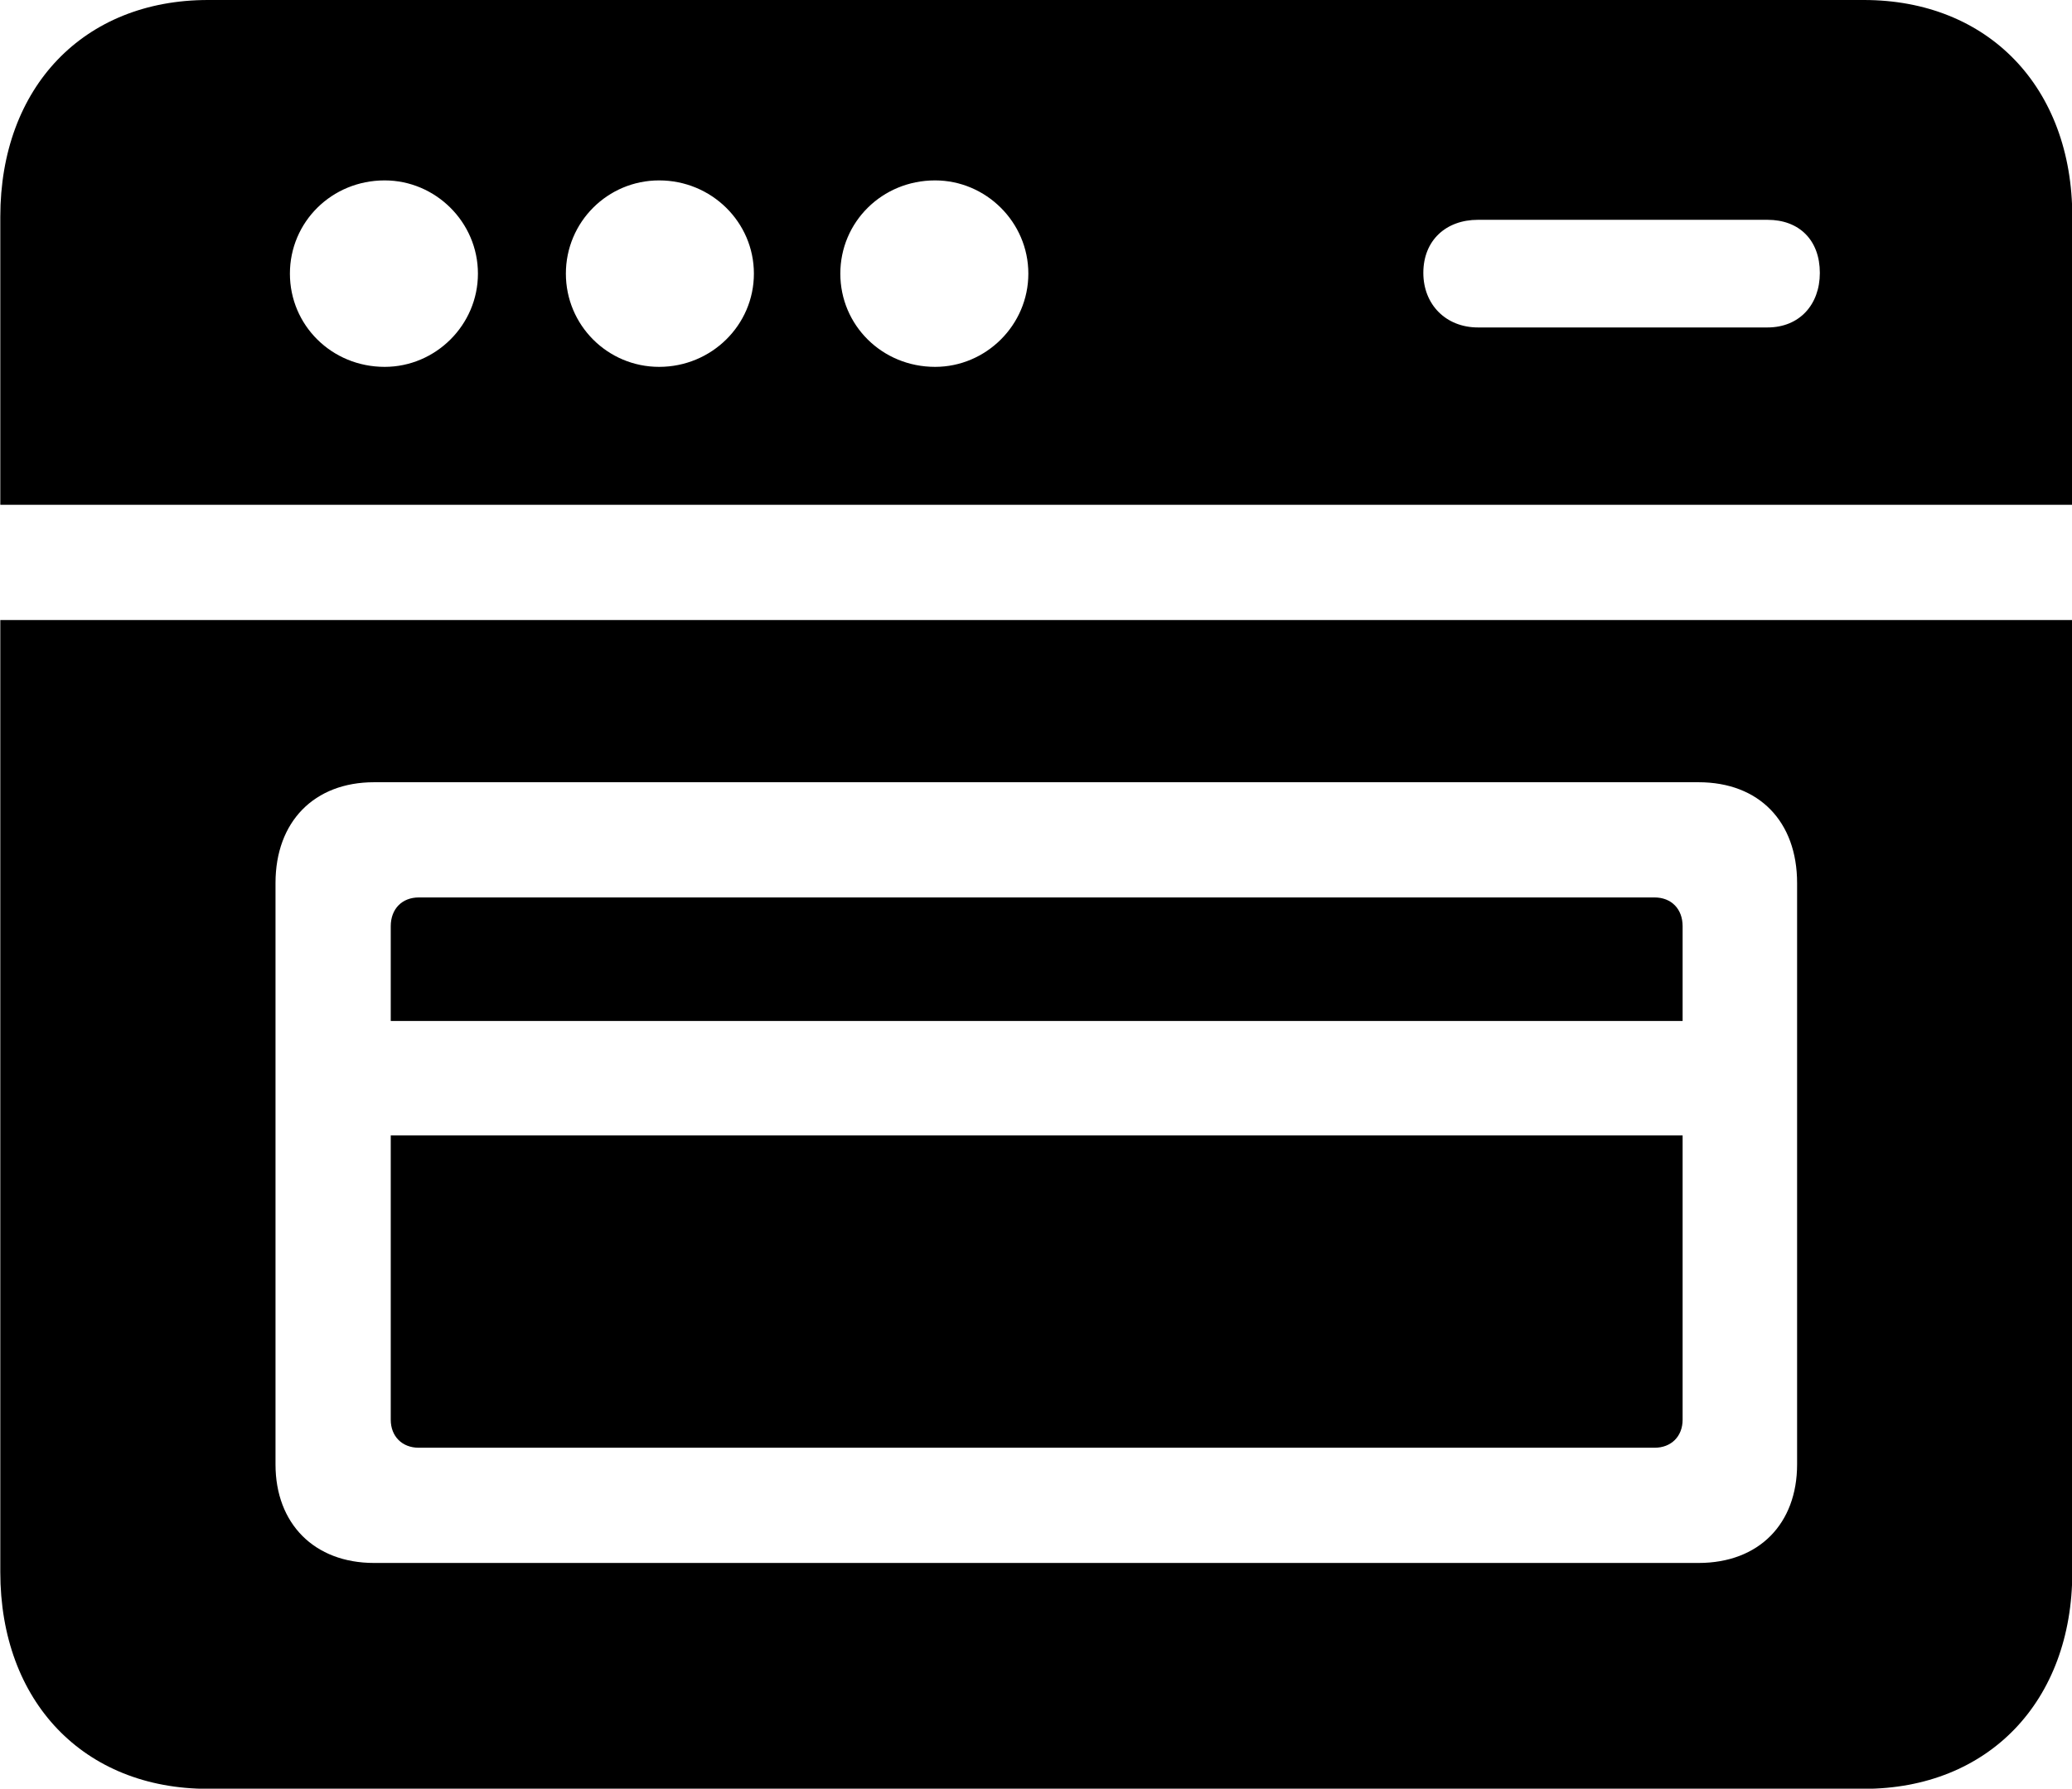 <svg viewBox="0 0 27.33 23.598" xmlns="http://www.w3.org/2000/svg"><path d="M0.004 6.66H27.334V2.86C27.334 1.15 26.224 -0 24.584 -0H2.744C1.104 -0 0.004 1.15 0.004 2.86ZM5.074 4.84C4.374 4.84 3.824 4.29 3.824 3.61C3.824 2.93 4.374 2.38 5.074 2.38C5.744 2.38 6.304 2.93 6.304 3.61C6.304 4.29 5.744 4.84 5.074 4.84ZM8.694 4.84C8.014 4.84 7.464 4.29 7.464 3.61C7.464 2.93 8.014 2.38 8.694 2.38C9.384 2.38 9.944 2.93 9.944 3.61C9.944 4.29 9.384 4.84 8.694 4.84ZM12.334 4.84C11.634 4.84 11.084 4.29 11.084 3.61C11.084 2.93 11.634 2.38 12.334 2.38C13.004 2.38 13.564 2.93 13.564 3.61C13.564 4.29 13.004 4.84 12.334 4.84ZM19.494 4.32C19.074 4.32 18.774 4.02 18.774 3.6C18.774 3.17 19.074 2.9 19.494 2.9H23.314C23.734 2.9 24.004 3.17 24.004 3.6C24.004 4.02 23.734 4.32 23.314 4.32ZM2.744 23.6H24.584C26.224 23.6 27.334 22.45 27.334 20.74V8.18H0.004V20.74C0.004 22.45 1.104 23.6 2.744 23.6ZM4.934 20.62C4.144 20.62 3.634 20.1 3.634 19.32V11.65C3.634 10.84 4.144 10.32 4.934 10.32H22.404C23.204 10.32 23.704 10.84 23.704 11.65V19.32C23.704 20.1 23.204 20.62 22.404 20.62ZM5.154 13.47H22.194V12.22C22.194 11.99 22.044 11.84 21.824 11.84H5.524C5.304 11.84 5.154 11.99 5.154 12.22ZM5.524 19.1H21.824C22.044 19.1 22.194 18.95 22.194 18.73V14.98H5.154V18.73C5.154 18.95 5.304 19.1 5.524 19.1Z" /></svg>